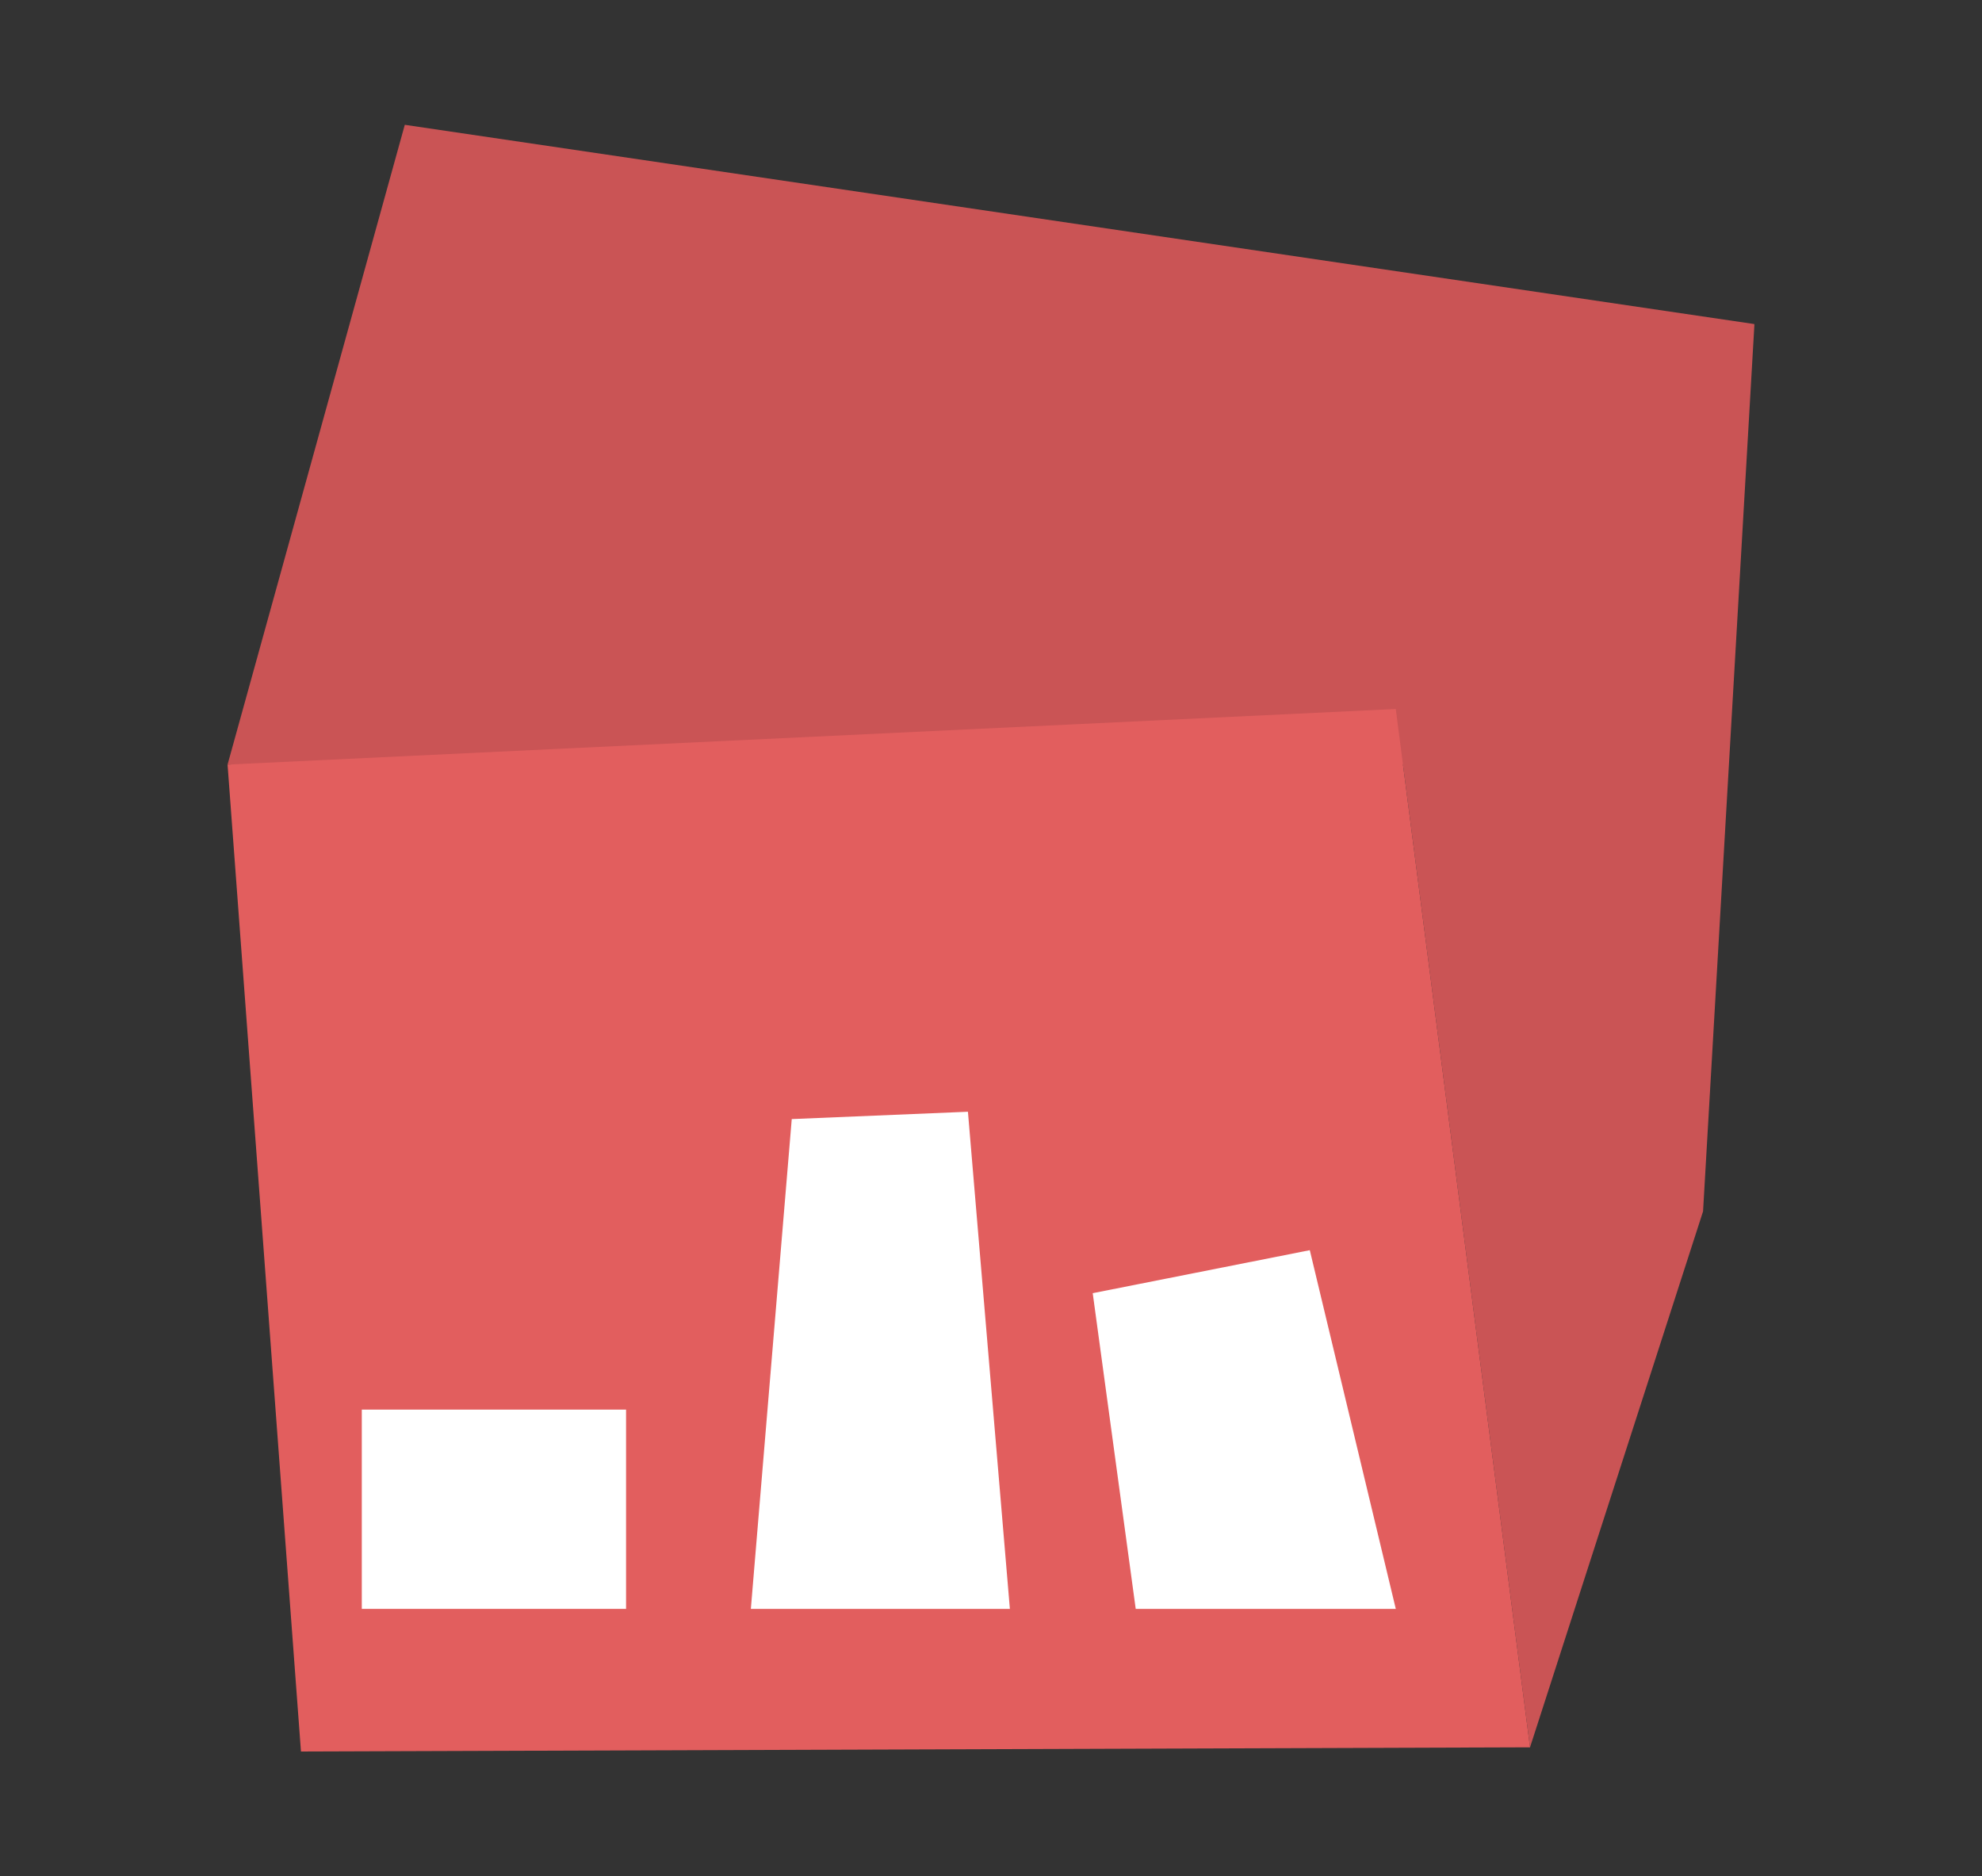 <?xml version="1.0" encoding="utf-8"?>
<svg version="1.1" id="Layer_1" xmlns="http://www.w3.org/2000/svg" xmlns:xlink="http://www.w3.org/1999/xlink" x="0px" y="0px"
	 viewBox="0 0 189 178.9" style="enable-background:new 0 0 189 178.9;" xml:space="preserve">
<rect x="0" y="0" width="189" height="178.9" fill="#333333" stroke="none"/>
<style type="text/css">
	.st0{fill:#CA5455;}
	.st1{fill:#E25E5E;}
	.st2{fill:#FFFFFF;}
</style>
<g>
	<polygon class="st0" points="145.9,72.9 21.7,72.9 38.6,11.9 167.3,30.9 	"/>
	<polygon class="st0" points="162.4,115.5 145.9,166.6 133.1,67.6 167.3,30.9 	"/>
	<polygon class="st1" points="145.9,166.6 28.7,167 21.7,72.9 133.1,67.6 	"/>
	<g>
		<rect x="34.5" y="134.4" class="st2" width="25.2" height="19"/>
		<polygon class="st2" points="92.3,106 75.5,106.7 71.6,153.4 96.3,153.4 		"/>
		<polygon class="st2" points="124.9,119.2 104.2,123.3 108.3,153.4 133.1,153.4 		"/>
	</g>
</g>
</svg>
